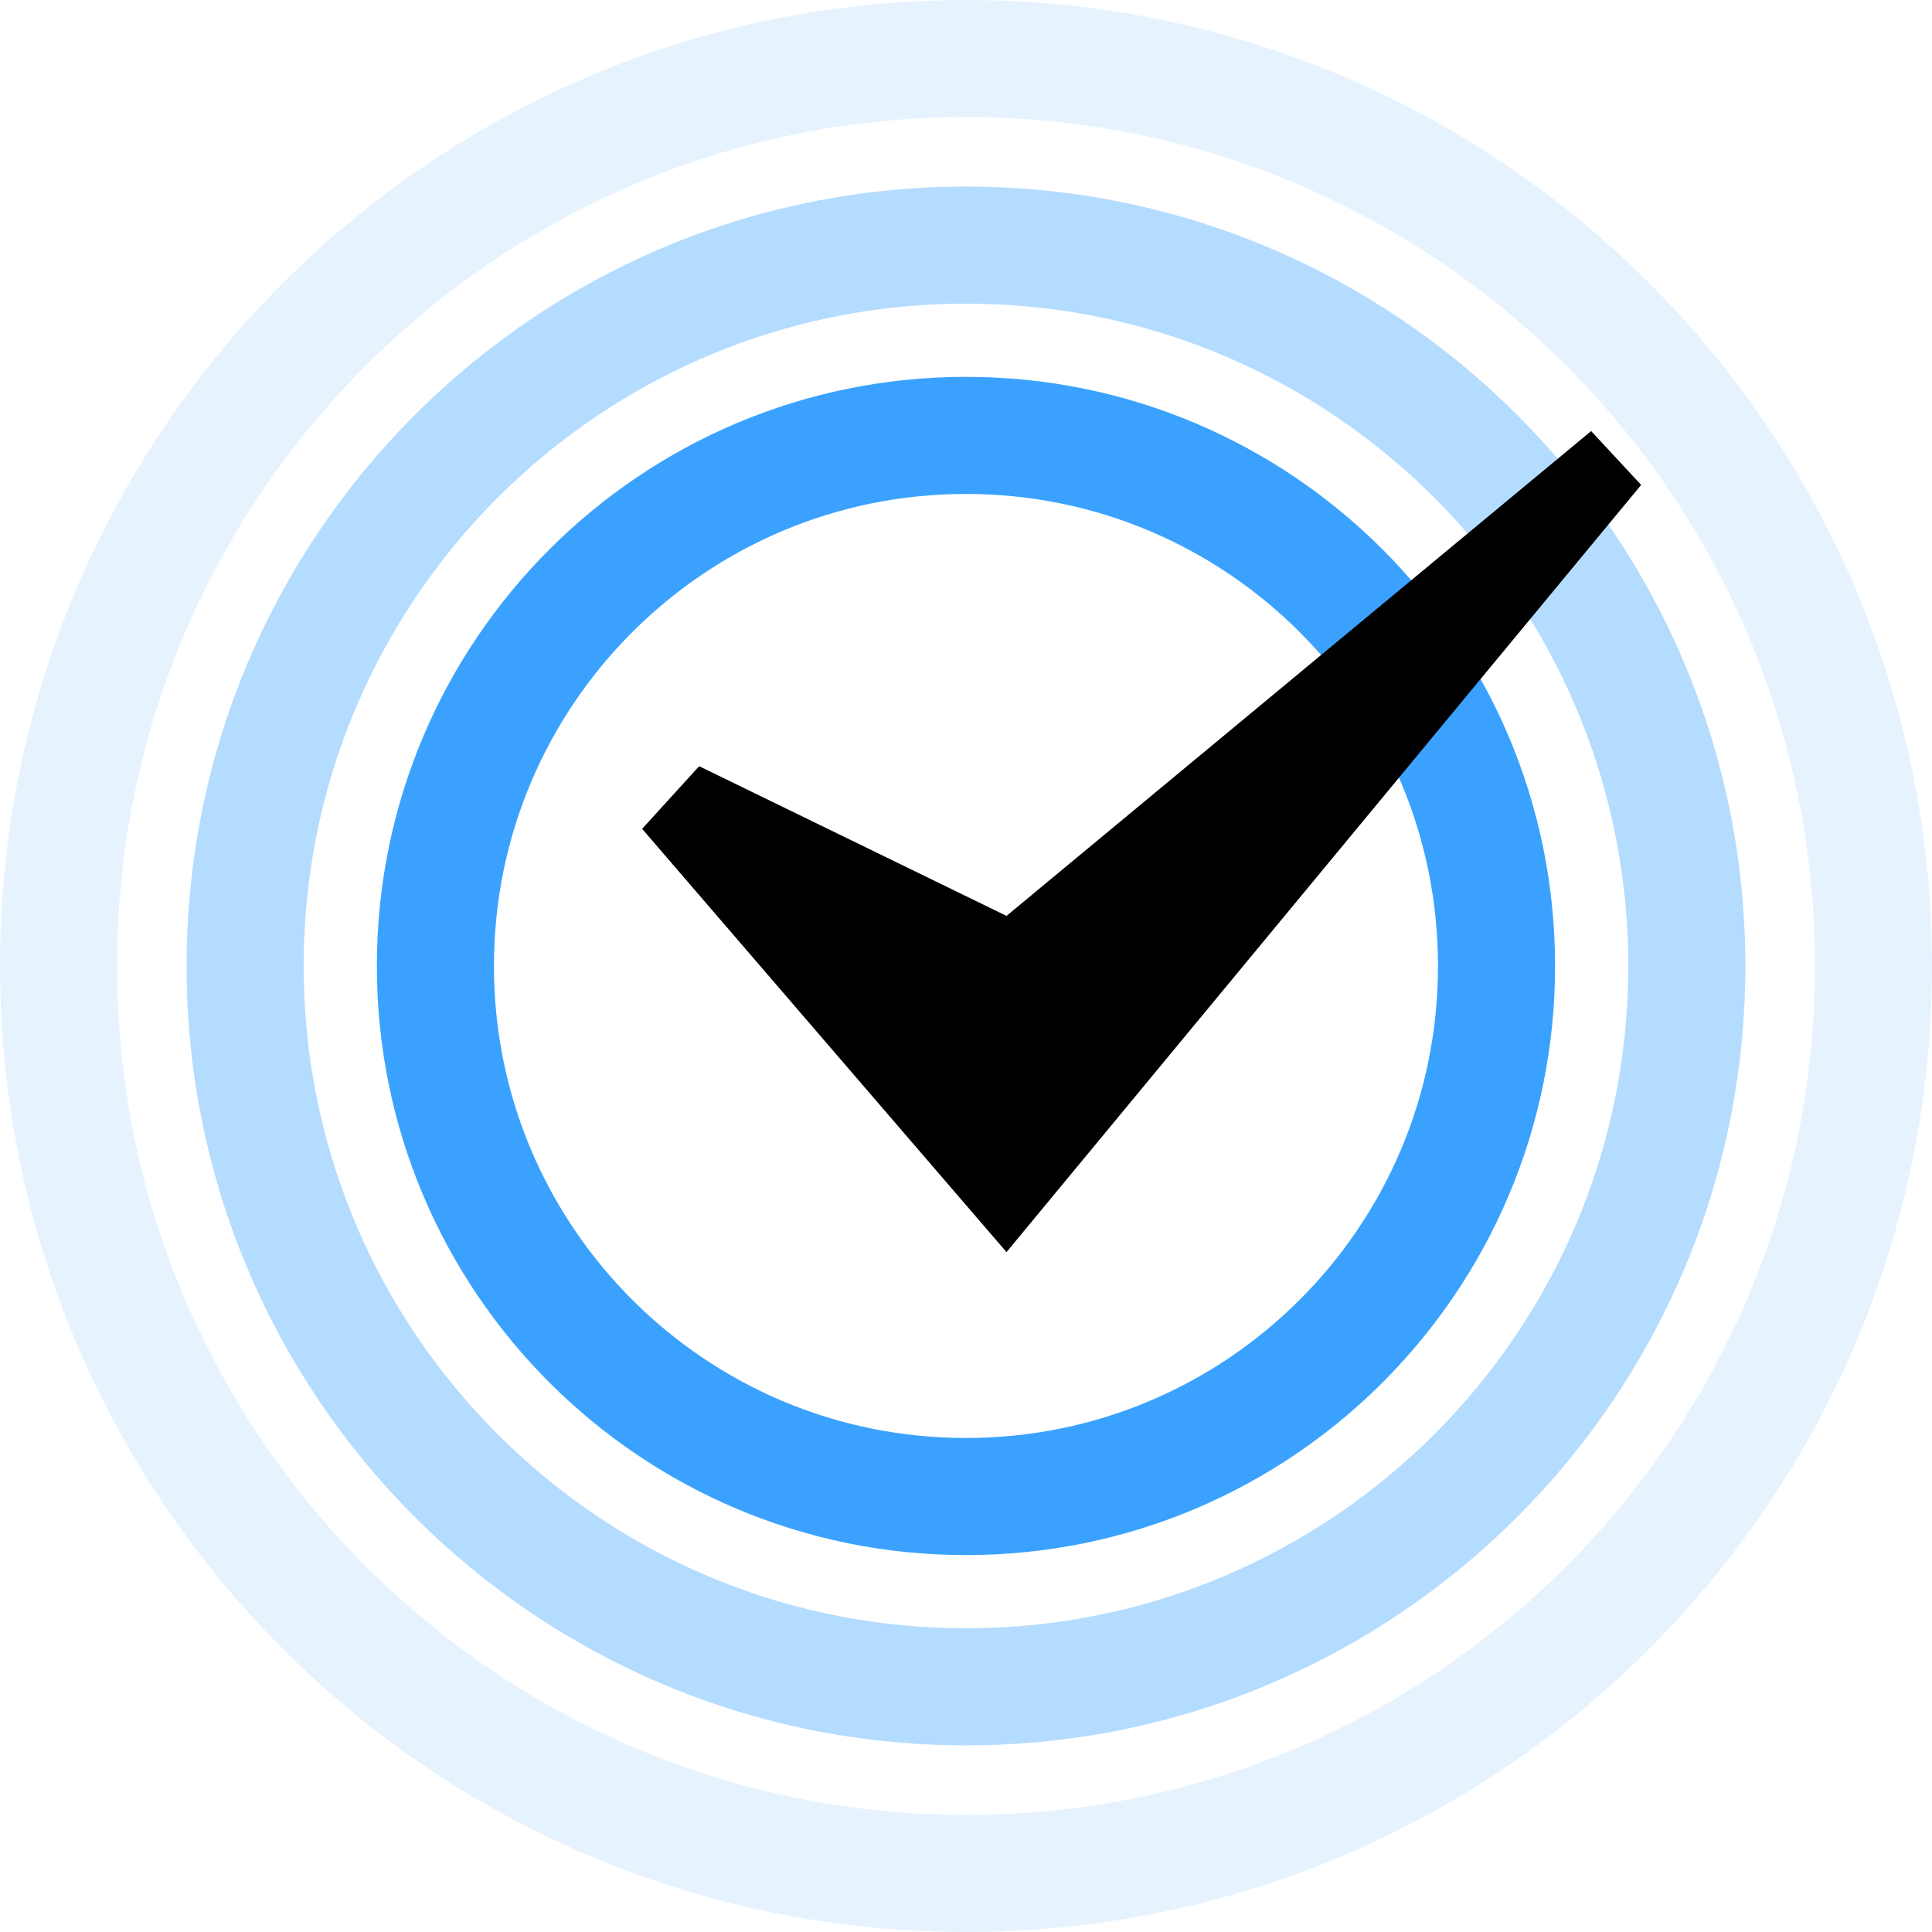<svg xmlns="http://www.w3.org/2000/svg" xmlns:xlink="http://www.w3.org/1999/xlink" width="33" height="33" viewBox="0 0 33 33"><defs><path id="c6t1a" d="M1378.5 4086.187c7.352 0 13.312 5.96 13.312 13.313 0 7.352-5.96 13.312-13.312 13.312-7.352 0-13.313-5.96-13.313-13.312 0-7.353 5.96-13.313 13.313-13.313z"/><path id="c6t1b" d="M1378.5 4083c9.113 0 16.5 7.387 16.5 16.5 0 9.112-7.387 16.5-16.5 16.5s-16.5-7.388-16.5-16.5c0-9.113 7.387-16.5 16.5-16.5z"/><path id="c6t1c" d="M1378.5 4089.437c5.557 0 10.062 4.505 10.062 10.063 0 5.557-4.505 10.062-10.062 10.062-5.557 0-10.063-4.505-10.063-10.062 0-5.558 4.506-10.063 10.063-10.063z"/><path id="c6t1g" d="M1373.942 4096.087l-.974 1.07 6.224 7.23 10.84-13.104-.854-.92-9.986 8.281z"/><clipPath id="c6t1d"><use fill="#fff" xlink:href="#c6t1a"/></clipPath><clipPath id="c6t1e"><use fill="#fff" xlink:href="#c6t1b"/></clipPath><clipPath id="c6t1f"><use fill="#fff" xlink:href="#c6t1c"/></clipPath></defs><g><g opacity=".3" transform="translate(-1362 -4083)"><use fill="#fff" fill-opacity="0" stroke="#0288fe" stroke-miterlimit="50" stroke-width="4" clip-path="url(&quot;#c6t1d&quot;)" xlink:href="#c6t1a"/></g><g opacity=".1" transform="translate(-1362 -4083)"><use fill="#fff" fill-opacity="0" stroke="#0288fe" stroke-miterlimit="50" stroke-width="4" clip-path="url(&quot;#c6t1e&quot;)" xlink:href="#c6t1b"/></g><g opacity=".78" transform="translate(-1362 -4083)"><use fill="#fff" fill-opacity="0" stroke="#0288fe" stroke-miterlimit="50" stroke-width="4" clip-path="url(&quot;#c6t1f&quot;)" xlink:href="#c6t1c"/></g><g transform="translate(-1362 -4083)"><use xlink:href="#c6t1g"/></g></g></svg>